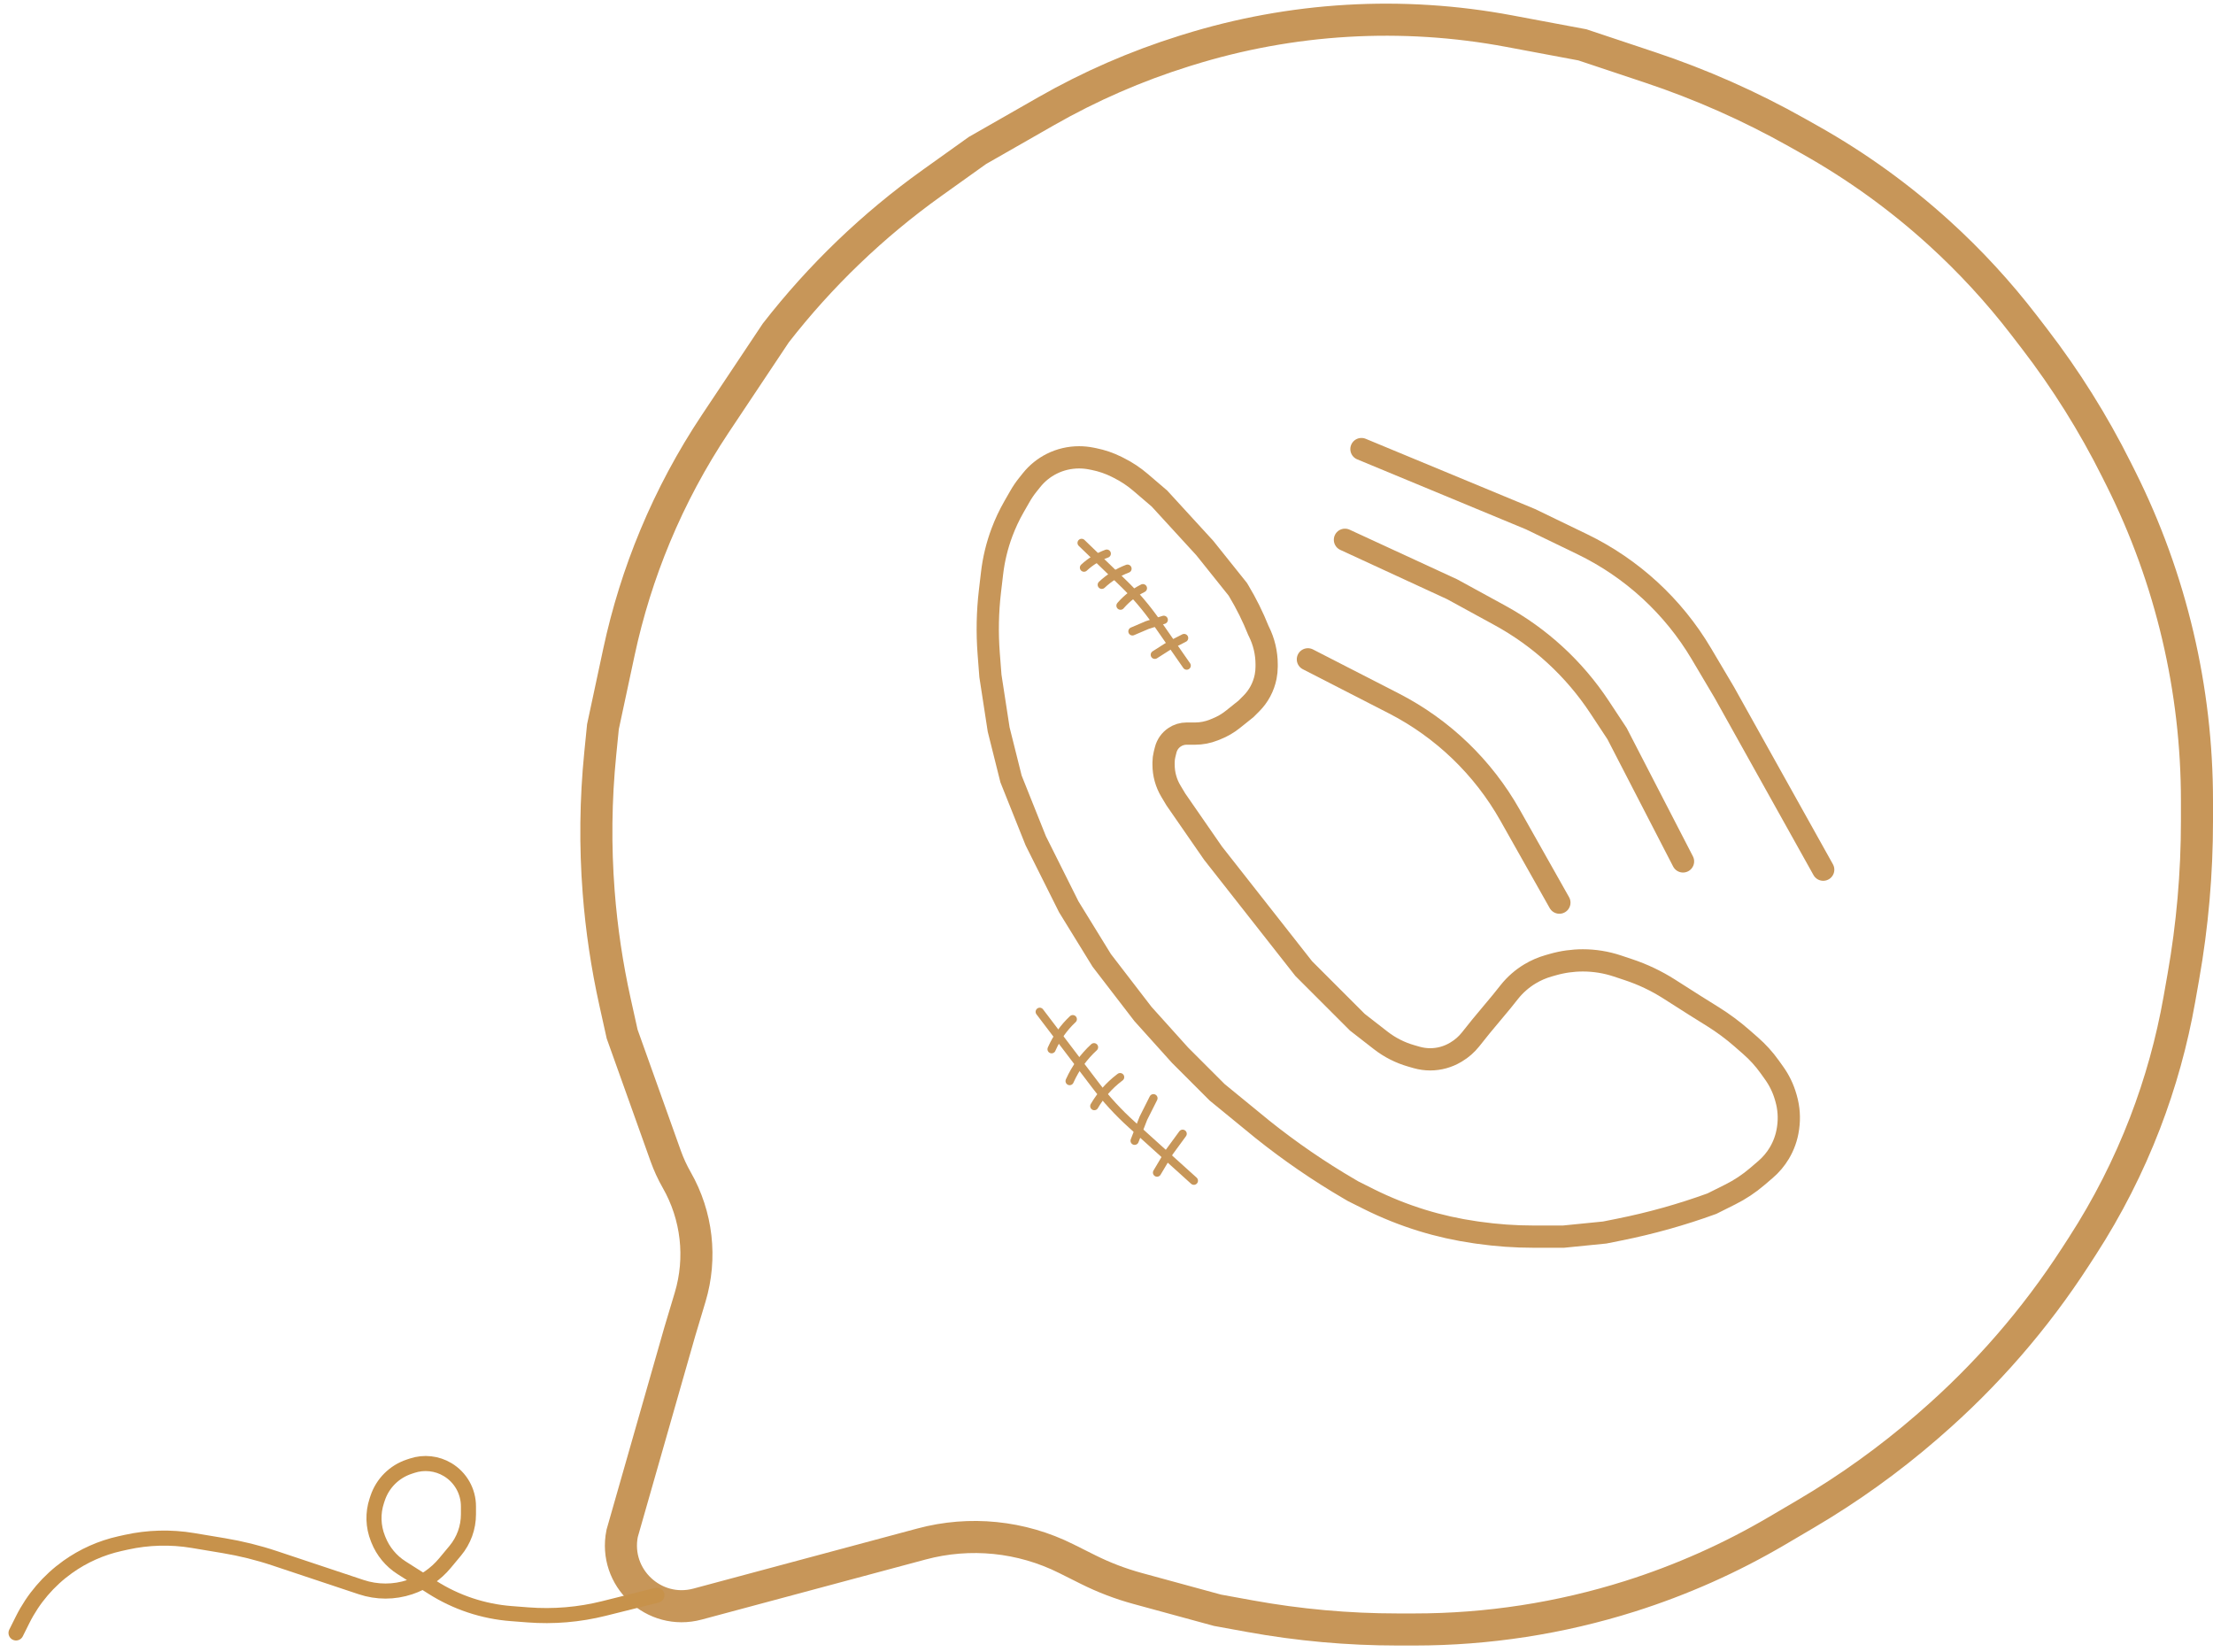 <svg width="138" height="103" viewBox="0 0 138 103" fill="none" xmlns="http://www.w3.org/2000/svg">
<path d="M42.389 83.036L38.796 95.611C38.245 98.368 40.781 100.745 43.497 100.016L57.466 96.269C60.483 95.459 63.693 95.784 66.487 97.181L67.849 97.862C68.838 98.356 69.872 98.751 70.939 99.042L75.922 100.401L77.943 100.769C80.981 101.321 84.062 101.599 87.15 101.599H88.21C92.766 101.599 97.294 100.901 101.639 99.529C104.843 98.517 107.923 97.146 110.82 95.442L112.63 94.377C115.298 92.808 117.818 90.998 120.157 88.971L120.33 88.82C123.841 85.778 126.904 82.254 129.428 78.353L129.861 77.684C131.422 75.27 132.73 72.701 133.762 70.018C134.721 67.525 135.437 64.945 135.902 62.314L136.15 60.908C136.716 57.702 137 54.453 137 51.197V49.925C137 46.462 136.599 43.01 135.806 39.639C135.008 36.246 133.818 32.958 132.259 29.841L131.979 29.282C130.539 26.402 128.826 23.667 126.863 21.115L126.214 20.271C124.625 18.206 122.857 16.286 120.929 14.534C118.477 12.305 115.782 10.36 112.893 8.735L112.046 8.258C109.128 6.617 106.06 5.257 102.884 4.199L98.677 2.796L94.107 1.94C90.779 1.316 87.387 1.101 84.006 1.299C80.626 1.498 77.282 2.11 74.049 3.12L73.833 3.187C70.843 4.122 67.963 5.377 65.244 6.931L60.952 9.383L58.124 11.403C54.44 14.035 51.157 17.187 48.377 20.761L44.603 26.422C43.131 28.63 41.875 30.976 40.854 33.427C39.884 35.756 39.129 38.17 38.6 40.637L37.599 45.311L37.431 46.992C37.144 49.858 37.111 52.744 37.332 55.616C37.51 57.925 37.851 60.218 38.353 62.479L38.796 64.473L41.513 72.08C41.698 72.597 41.927 73.096 42.199 73.572C43.468 75.791 43.77 78.434 43.035 80.883L42.389 83.036Z" stroke="#C79659" stroke-width="2" stroke-linecap="round"/>
<path d="M84.642 63.736L81.3 60.394L75.644 53.196L73.33 49.853L73.017 49.331C72.717 48.832 72.559 48.26 72.559 47.678V47.538C72.559 47.368 72.58 47.199 72.621 47.034L72.69 46.758C72.771 46.434 72.97 46.151 73.249 45.966C73.469 45.818 73.729 45.74 73.994 45.74H74.53C74.926 45.74 75.319 45.664 75.687 45.517L75.856 45.449C76.227 45.301 76.574 45.099 76.885 44.85L77.701 44.197L78.031 43.867C78.486 43.412 78.796 42.832 78.923 42.2C78.965 41.99 78.986 41.775 78.986 41.56V41.428C78.986 40.713 78.82 40.008 78.5 39.369L78.472 39.312C78.13 38.457 77.72 37.63 77.246 36.84L77.187 36.742L75.13 34.171L72.302 31.085L71.129 30.081C70.713 29.724 70.254 29.419 69.763 29.174L69.634 29.109C69.186 28.885 68.711 28.722 68.221 28.624L68.047 28.589C67.799 28.54 67.543 28.515 67.291 28.515C66.703 28.515 66.115 28.651 65.59 28.914C65.1 29.159 64.669 29.507 64.327 29.935L64.087 30.235C63.908 30.459 63.746 30.697 63.604 30.946L63.223 31.611C62.934 32.117 62.687 32.645 62.482 33.19C62.174 34.012 61.966 34.868 61.864 35.74L61.733 36.855C61.581 38.147 61.554 39.452 61.654 40.75L61.761 42.141L62.275 45.483L63.047 48.568L64.589 52.424L66.646 56.538L68.703 59.88L71.273 63.222L73.587 65.793L75.901 68.107L78.729 70.421C80.441 71.79 82.251 73.032 84.144 74.136L84.385 74.277L85.35 74.76C86.419 75.294 87.53 75.739 88.672 76.091C89.754 76.424 90.862 76.671 91.983 76.832L92.187 76.861C93.326 77.023 94.475 77.105 95.626 77.105H97.497L100.068 76.848L100.973 76.667C102.938 76.274 104.87 75.733 106.752 75.048L107.894 74.477C108.502 74.174 109.07 73.797 109.585 73.355L110.102 72.912C110.437 72.624 110.725 72.284 110.952 71.905C111.235 71.434 111.42 70.912 111.497 70.369L111.505 70.317C111.592 69.707 111.55 69.087 111.381 68.495L111.353 68.398C111.201 67.865 110.958 67.362 110.636 66.911L110.355 66.518C110.011 66.036 109.612 65.596 109.167 65.207L108.62 64.728C108.061 64.239 107.464 63.796 106.835 63.402L105.724 62.708L104.079 61.661C103.293 61.161 102.449 60.759 101.565 60.465L100.858 60.229C100.164 59.998 99.438 59.88 98.707 59.88C98.075 59.88 97.446 59.968 96.838 60.142L96.564 60.22C96.159 60.336 95.772 60.504 95.41 60.721C94.92 61.015 94.486 61.394 94.129 61.841L93.641 62.451L92.355 63.993L91.695 64.818C91.451 65.123 91.155 65.382 90.821 65.582L90.773 65.611C90.294 65.898 89.746 66.05 89.188 66.05C88.901 66.05 88.616 66.01 88.341 65.932L88.001 65.834C87.311 65.637 86.665 65.31 86.099 64.869L84.642 63.736Z" stroke="#C79659" stroke-width="1.387"/>
<path d="M81.559 41.11L86.915 43.857C89.961 45.419 92.482 47.842 94.164 50.824L97.241 56.279" stroke="#C79659" stroke-width="1.387" stroke-linecap="round"/>
<path d="M83.869 33.656L90.554 36.741L93.535 38.371C96.039 39.739 98.169 41.699 99.741 44.08L100.837 45.74L104.951 53.709" stroke="#C79659" stroke-width="1.387" stroke-linecap="round"/>
<path d="M84.898 28L95.439 32.371L98.669 33.933C101.76 35.429 104.343 37.803 106.094 40.758L107.523 43.169L113.693 54.224" stroke="#C79659" stroke-width="1.387" stroke-linecap="round"/>
<path d="M74.448 73.618L70.564 70.111C69.734 69.362 68.976 68.537 68.3 67.646L64.837 63.087" stroke="#C79659" stroke-width="0.514" stroke-linecap="round"/>
<path d="M65.576 65.419L65.592 65.382C65.899 64.689 66.343 64.064 66.897 63.546V63.546" stroke="#C79659" stroke-width="0.514" stroke-linecap="round"/>
<path d="M66.702 67.405L66.716 67.373C67.073 66.586 67.585 65.88 68.221 65.296V65.296" stroke="#C79659" stroke-width="0.514" stroke-linecap="round"/>
<path d="M68.24 68.966V68.966C68.638 68.282 69.167 67.682 69.796 67.201L69.849 67.161" stroke="#C79659" stroke-width="0.514" stroke-linecap="round"/>
<path d="M70.754 71.127L71.298 69.727L71.927 68.476" stroke="#C79659" stroke-width="0.514" stroke-linecap="round"/>
<path d="M72.152 73.112L72.921 71.821L73.748 70.691" stroke="#C79659" stroke-width="0.514" stroke-linecap="round"/>
<path d="M74 41.501L72.12 38.801C71.504 37.915 70.806 37.095 70.035 36.35L67.448 33.85" stroke="#C79659" stroke-width="0.514" stroke-linecap="round"/>
<path d="M69.016 34.52V34.52C68.492 34.714 68.005 35.012 67.596 35.392V35.392" stroke="#C79659" stroke-width="0.514" stroke-linecap="round"/>
<path d="M70.309 35.458V35.458C69.714 35.684 69.168 36.026 68.706 36.462V36.462" stroke="#C79659" stroke-width="0.514" stroke-linecap="round"/>
<path d="M71.27 36.675V36.675C70.758 36.932 70.299 37.283 69.919 37.71L69.873 37.763" stroke="#C79659" stroke-width="0.514" stroke-linecap="round"/>
<path d="M72.57 38.646L71.545 38.971L70.618 39.366" stroke="#C79659" stroke-width="0.514" stroke-linecap="round"/>
<path d="M73.84 39.782L72.873 40.278L72.013 40.826" stroke="#C79659" stroke-width="0.514" stroke-linecap="round"/>
<path d="M1 101.815L1.416 100.982C2.069 99.676 3.032 98.55 4.22 97.701V97.701C5.198 97.003 6.307 96.508 7.48 96.247L7.867 96.161C9.232 95.858 10.643 95.82 12.022 96.05L13.953 96.372C15.034 96.552 16.098 96.816 17.137 97.163L22.517 98.956C23.506 99.286 24.574 99.286 25.562 98.956V98.956C26.411 98.673 27.165 98.159 27.738 97.471L28.39 96.688C28.921 96.051 29.212 95.248 29.212 94.418V93.923C29.212 92.985 28.72 92.115 27.915 91.632V91.632C27.246 91.231 26.435 91.142 25.695 91.389L25.509 91.451C24.584 91.759 23.858 92.485 23.55 93.41L23.497 93.569C23.24 94.339 23.265 95.175 23.567 95.929L23.6 96.012C23.886 96.728 24.39 97.335 25.04 97.749L26.953 98.966C28.436 99.91 30.129 100.475 31.882 100.609L32.919 100.689C34.512 100.812 36.115 100.677 37.666 100.289L40.967 99.464" stroke="#C7924B" stroke-width="0.94" stroke-linecap="round"/>
</svg>
